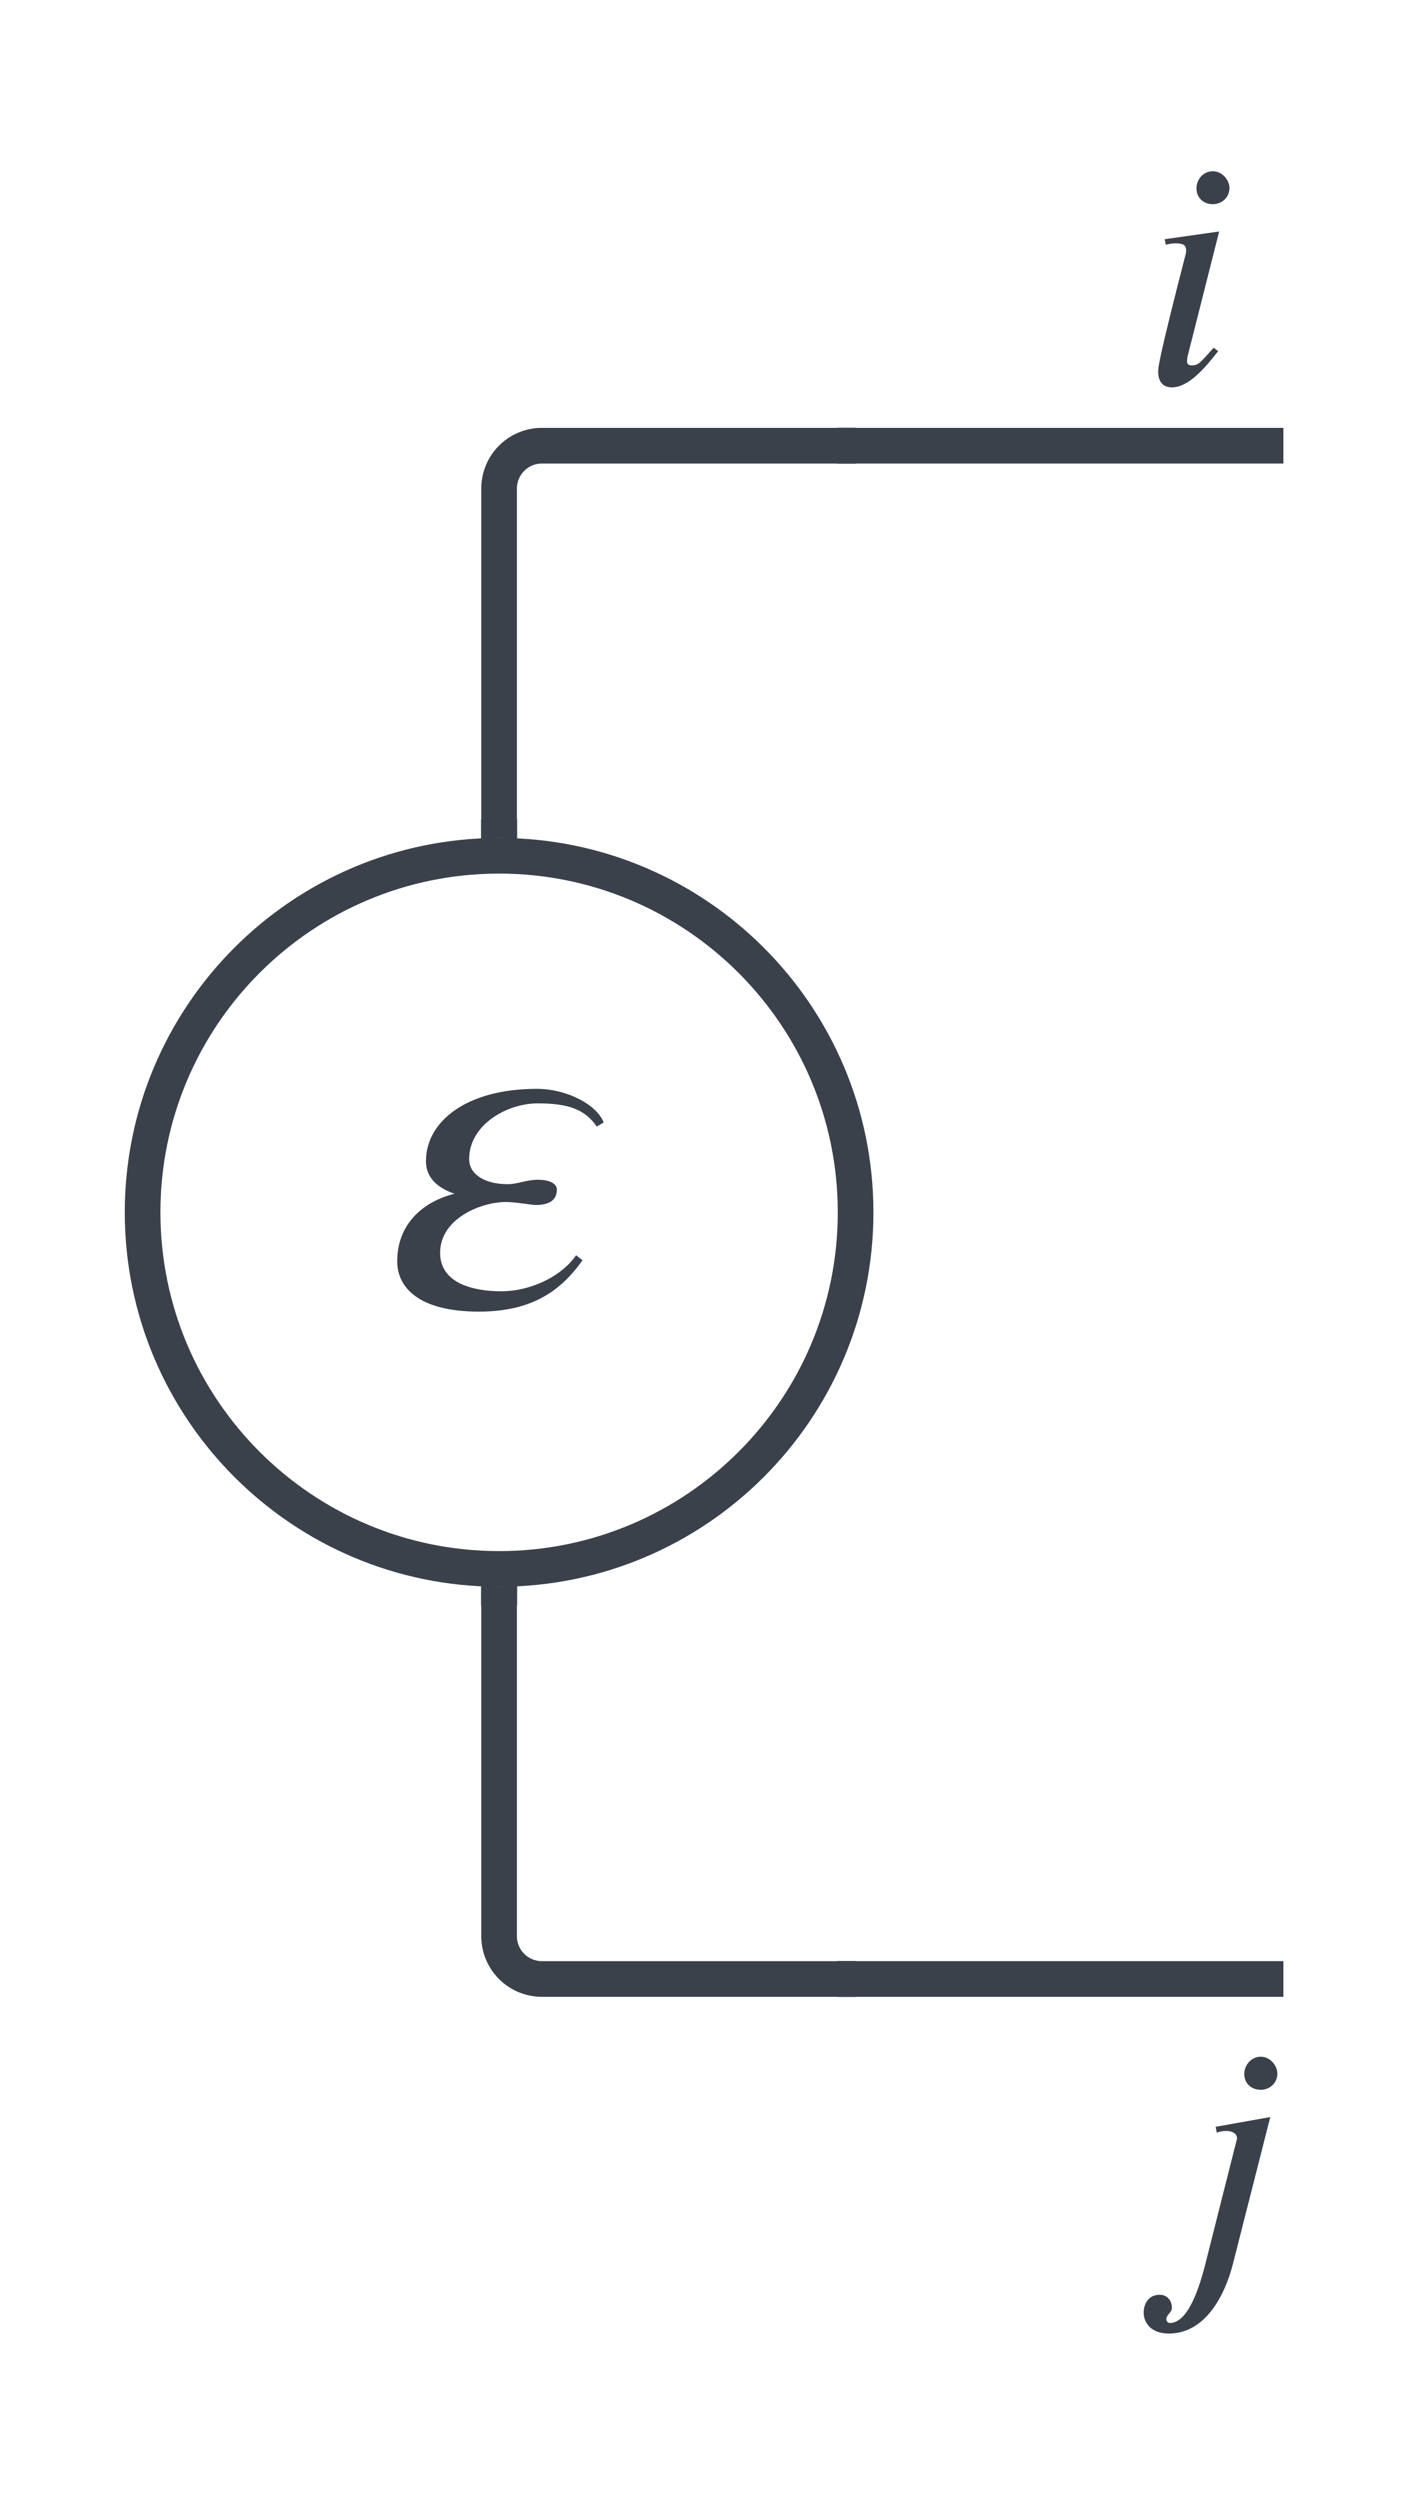 <svg xmlns="http://www.w3.org/2000/svg" xmlns:lucid="lucid" width="200" height="350.54"><g lucid:page-tab-id="0_0"><path d="M120 170c0 27.6-22.4 50-50 50s-50-22.4-50-50 22.4-50 50-50 50 22.4 50 50z" stroke="#3a414a" stroke-width="5" fill-opacity="0"/><path d="M53.98 147.98h33.5v44.04h-33.5z" fill="#fff" fill-opacity="0"/><path d="M84.67 157.4l-.97.57c-1.73-2.5-4.14-3.25-8.3-3.25-4.35 0-9.6 3.04-9.6 7.8 0 2.22 2.28 3.53 5.4 3.53 1.44 0 2.55-.62 4.28-.62 1.52 0 2.62.5 2.62 1.38 0 1.2-.7 2.16-2.97 2.16-.62 0-2.76-.42-4.2-.42-3.4 0-9.2 2.28-9.2 7.12 0 4.22 4.5 5.4 8.63 5.4 3.67 0 8.16-1.8 10.44-5.05l.9.7c-2.9 4.07-6.84 7.2-14.52 7.2-8.57 0-11.47-3.47-11.47-7.06 0-5.05 3.4-8.3 8.03-9.47-2.42-.83-4-2.28-4-4.56 0-5.6 5.73-10.15 15.54-10.15 4.3 0 8.5 2.28 9.4 4.76" fill="#3a414a"/><path d="M160 20h15.06v40H160z" fill="#fff" fill-opacity="0"/><path d="M172.43 26.4c0 1.27-1.06 2.23-2.32 2.23-1.4 0-2.3-.96-2.3-2.22 0-1.2.9-2.4 2.3-2.4 1.27 0 2.33 1.2 2.33 2.4m-1.45 6.05l-4.45 17.6c-.05.3-.05.5-.05.68 0 .34.3.5.63.5 1.07 0 1.36-.6 3.1-2.48l.63.48c-1.7 2.18-4.1 5.08-6.48 5.08-1.35 0-1.93-.9-1.93-2.2 0-.6 0-1.5 3.82-16.36.05-.1.1-.43.1-.58 0-.82-.4-1.06-1.5-1.06-.44 0-1.02.1-1.36.2l-.14-.78" fill="#3a414a"/><path d="M160.4 284.4H180v46.14h-19.6z" fill="#fff" fill-opacity="0"/><path d="M179.15 290.82c0 1.25-1.06 2.22-2.32 2.22-1.4 0-2.32-.97-2.32-2.22 0-1.2.93-2.42 2.33-2.42 1.26 0 2.32 1.2 2.32 2.42m-1 6.04l-5.23 20.56c-1.07 4.25-3.78 9.8-9 9.8-2.56 0-3.53-1.58-3.53-2.94 0-1.06.57-2.5 2.26-2.5.92 0 1.7.7 1.7 1.83 0 .73-.78.88-.78 1.65 0 .2.24.48.48.48 2.23 0 3.83-3.67 5-8.3l4.44-17.57c0-.58-.5-1.06-1.55-1.06-.4 0-.97.1-1.3.24l-.15-.82" fill="#3a414a"/><path d="M121.25 61.25h57.5v2.5h-57.5zM121.25 276.25h57.5v2.5h-57.5z" stroke="#3a414a" stroke-width="2.5" fill="none"/><path d="M70 115V68.5a6 6 0 0 1 6-6h41.5" stroke="#3a414a" stroke-width="5" fill="none"/><path d="M72.5 117.62l-2.48-.12-2.52.1v-2.67h5zM120 65h-2.56v-5H120z" stroke="#3a414a" stroke-width=".05" fill="#3a414a"/><path d="M70 225v46.5a6 6 0 0 0 6 6h41.5" stroke="#3a414a" stroke-width="5" fill="none"/><path d="M69.98 222.5l2.52-.1v2.67h-5v-2.7zM120 280h-2.56v-5H120z" stroke="#3a414a" stroke-width=".05" fill="#3a414a"/></g></svg>